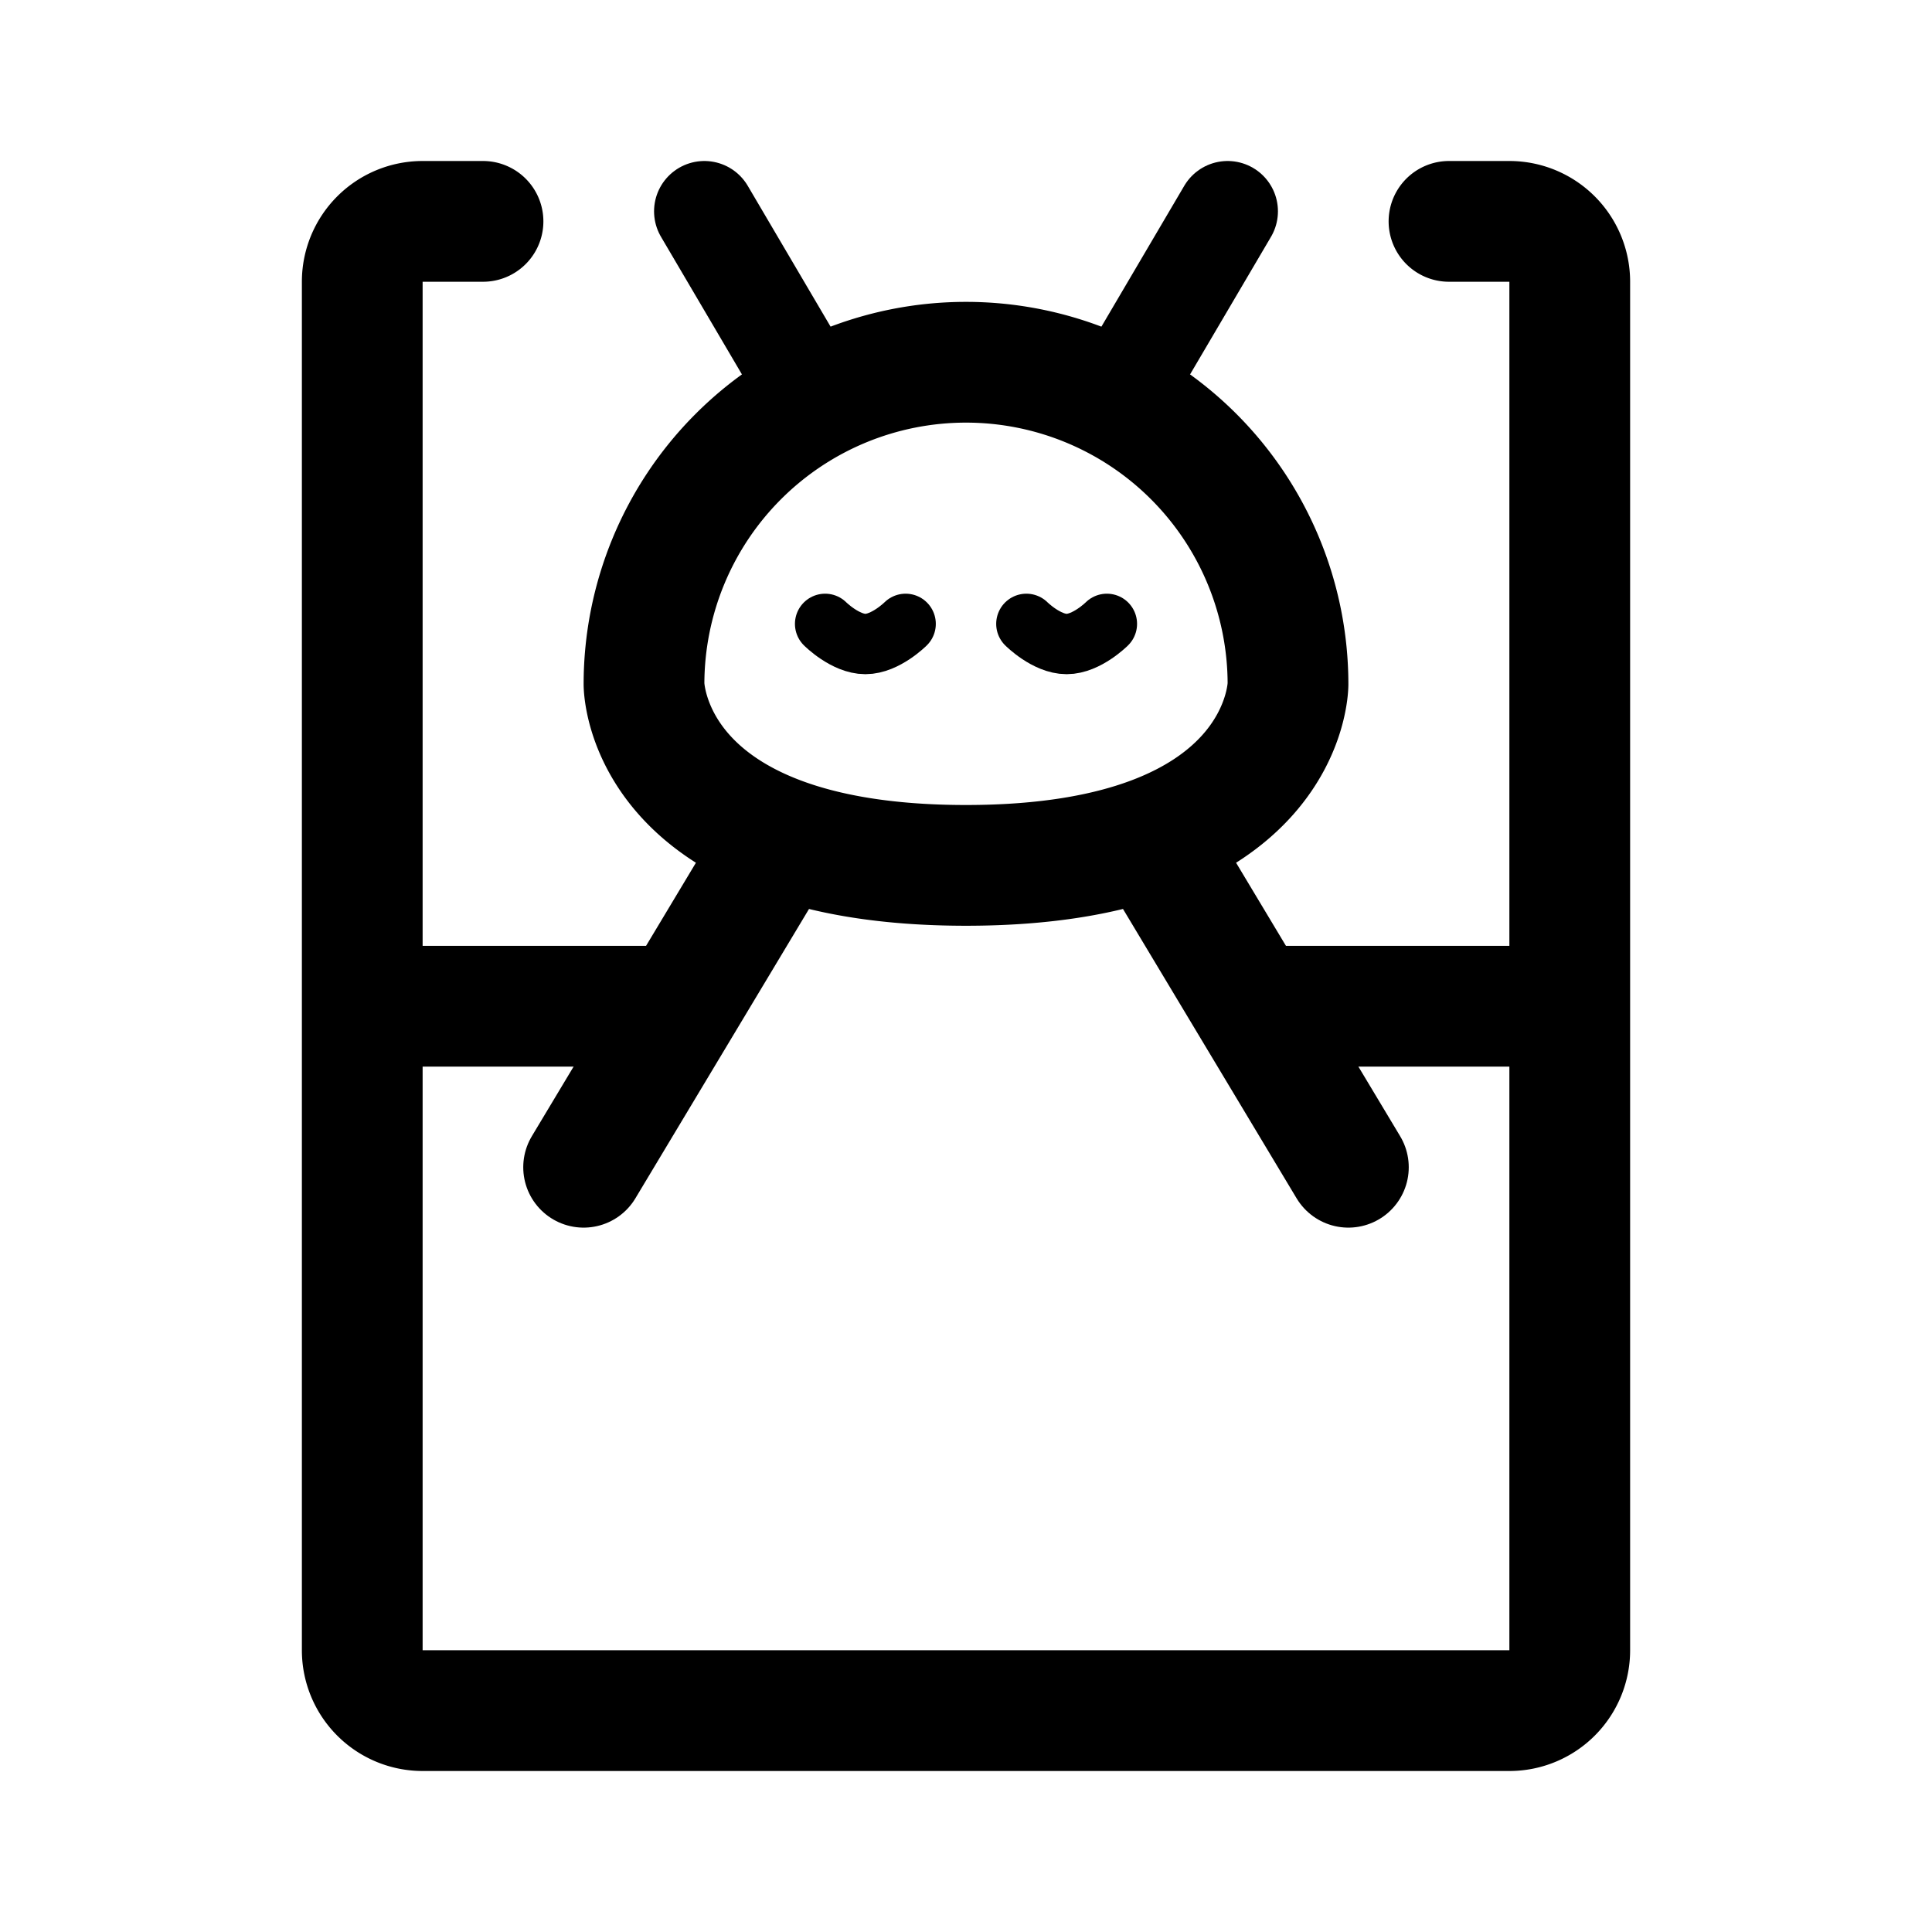 <svg xmlns="http://www.w3.org/2000/svg" width="192" height="192" fill="none"><path stroke="#000" stroke-linecap="round" stroke-linejoin="round" stroke-width="12" d="M36 100h30m90 0h-30M48 22h-6a6 6 0 0 0-6 6v136a6 6 0 0 0 6 6h108a6 6 0 0 0 6-6V28a6 6 0 0 0-6-6h-6"/><path stroke="#000" stroke-linecap="round" stroke-linejoin="round" stroke-width="6" d="M90 62s-2 2-4 2-4-2-4-2m28 0s-2 2-4 2-4-2-4-2"/><path stroke="#000" stroke-linecap="round" stroke-linejoin="round" stroke-width="10" d="m70 21 10 17"/><path stroke="#000" stroke-linecap="round" stroke-linejoin="round" stroke-width="12" d="m58 116 18-30m58 30-18-30"/><path stroke="#000" stroke-linecap="round" stroke-linejoin="round" stroke-width="10" d="m122 21-10 17"/><path stroke="#000" stroke-linecap="round" stroke-linejoin="round" stroke-width="12" d="M64 68s0 18 32 18 32-18 32-18m0 0a32.003 32.003 0 0 0-32-32 32 32 0 0 0-32 32"/></svg>